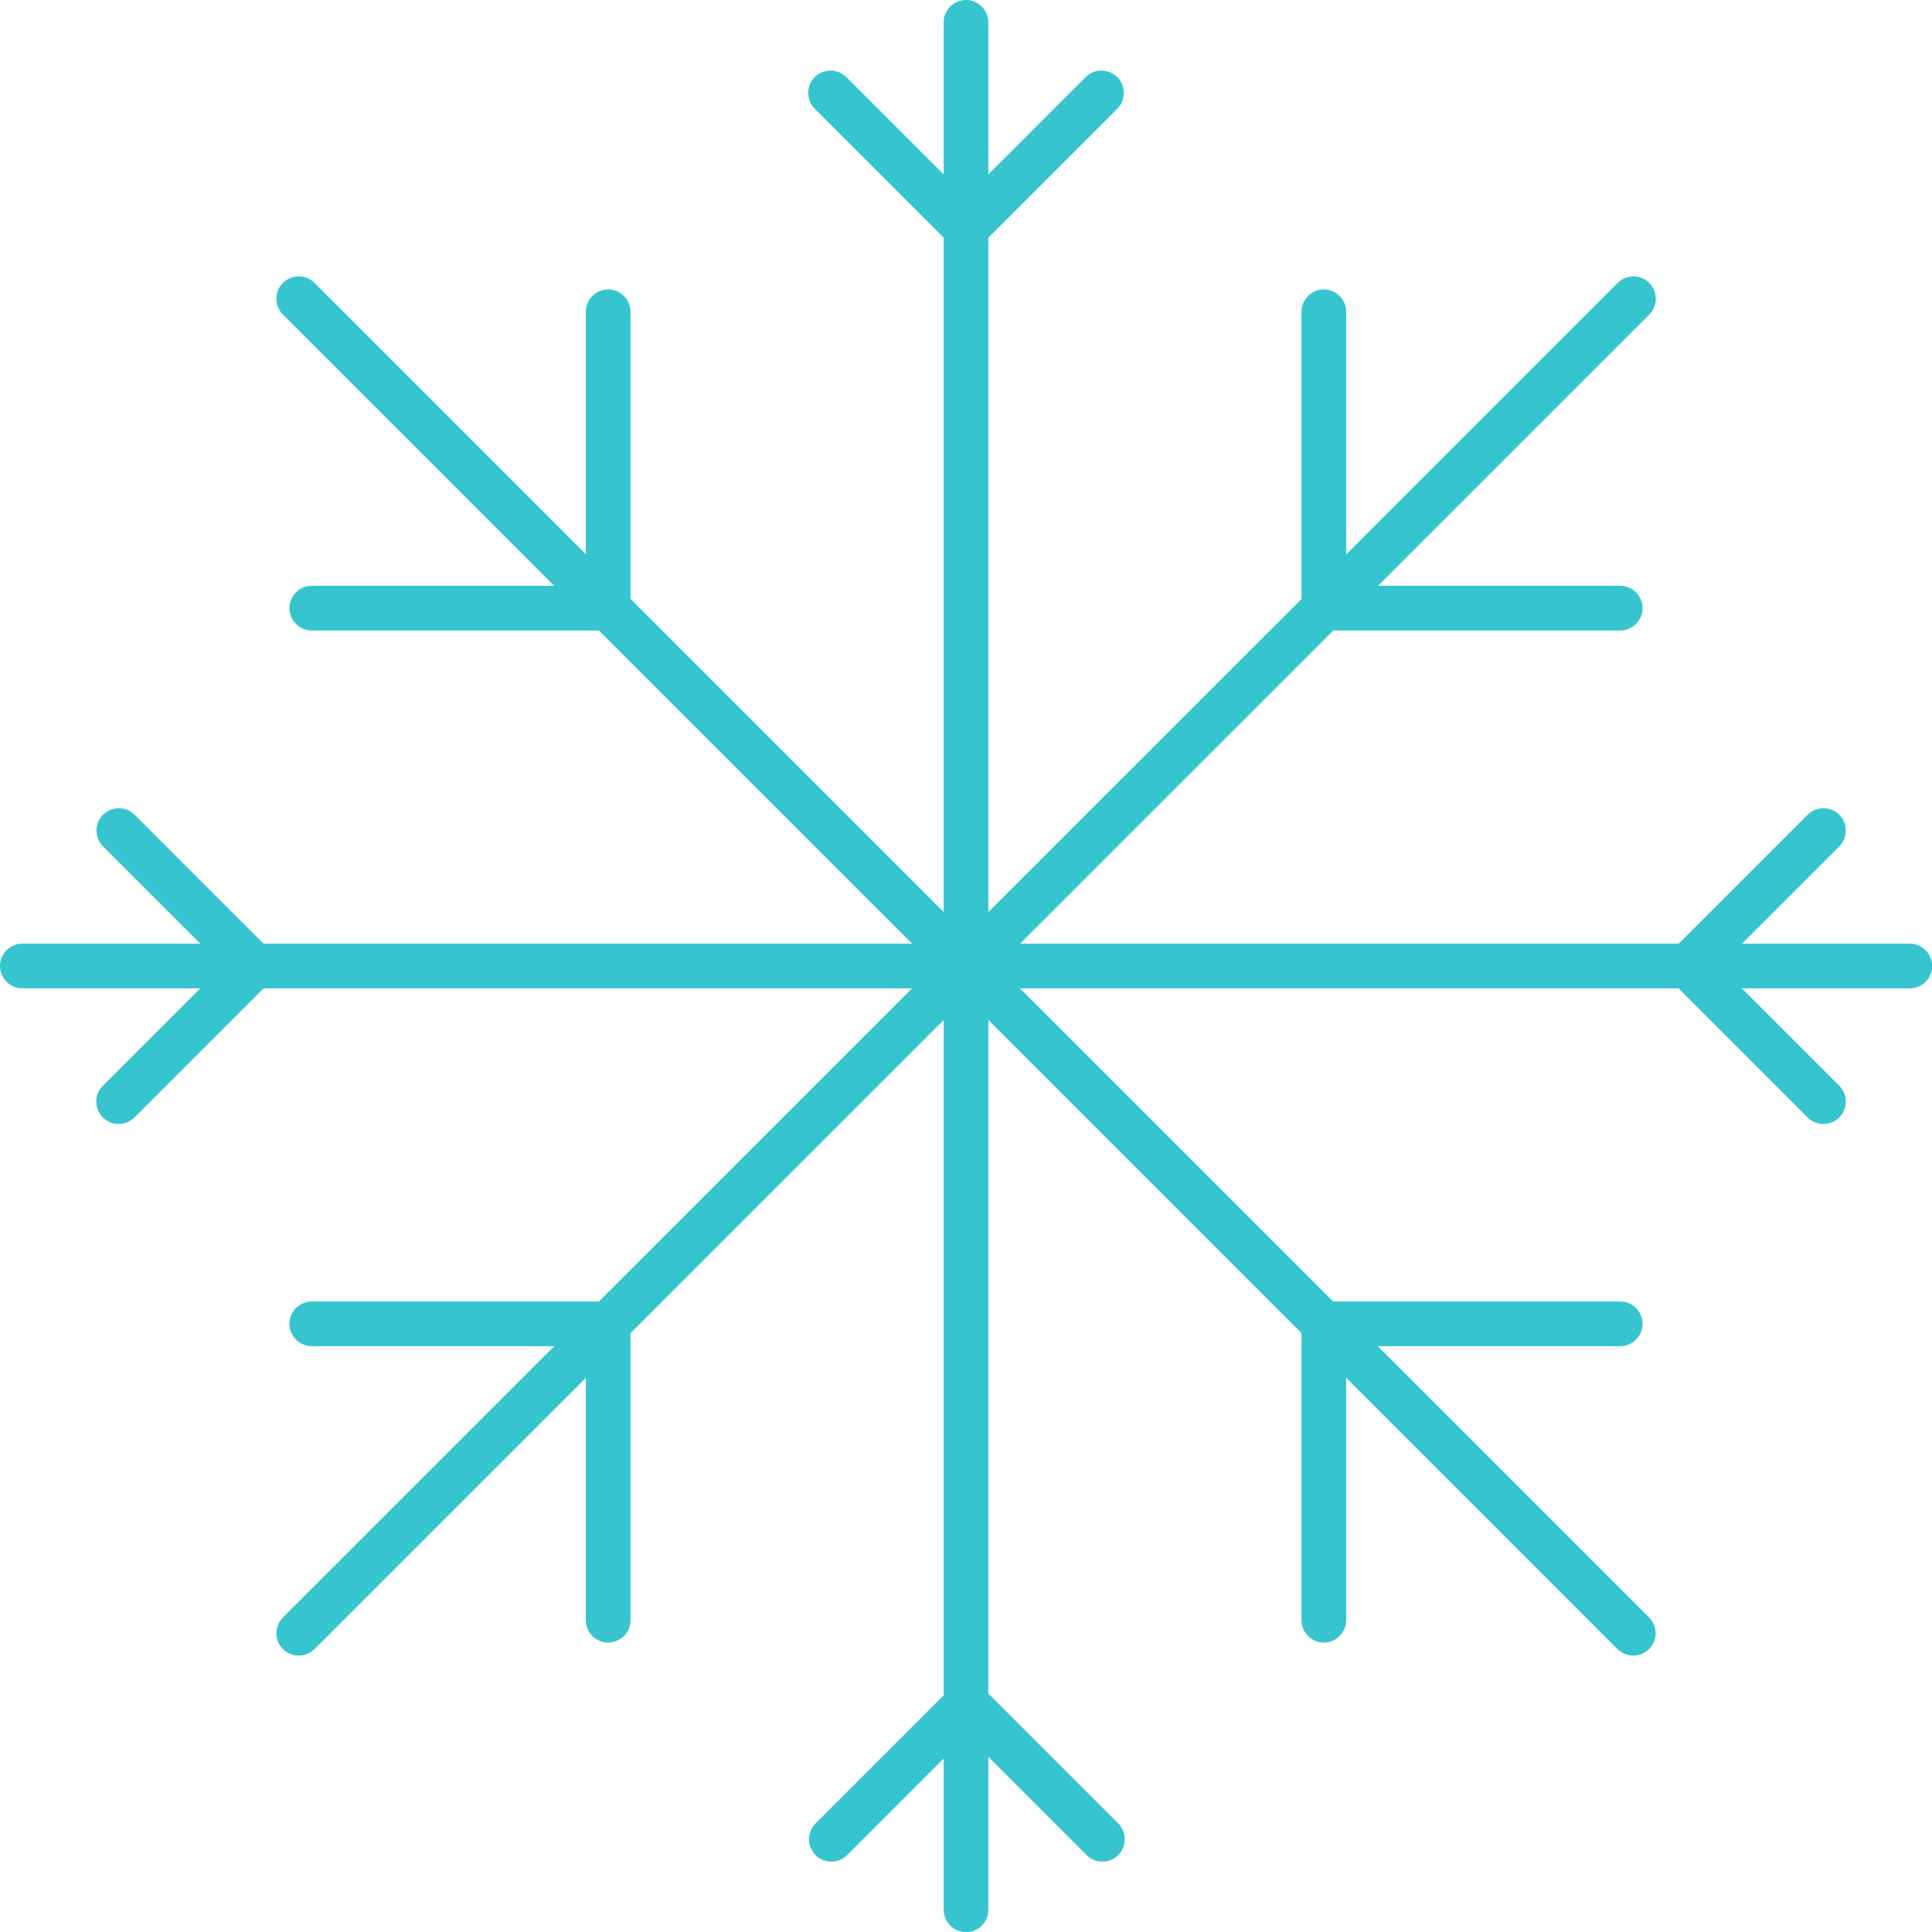 <?xml version="1.0" encoding="UTF-8"?>
<svg id="Layer_2" data-name="Layer 2" xmlns="http://www.w3.org/2000/svg" viewBox="0 0 97.72 97.72">
  <defs>
    <style>
      .cls-1 {
        fill: #36c5cf;
        stroke-width: 0px;
      }
    </style>
  </defs>
  <g id="Termometer_snefnug" data-name="Termometer + snefnug">
    <g id="Snefnug3">
      <path class="cls-1" d="M48.86,97.72c-.62,0-1.13-.51-1.13-1.13V1.13c0-.62.51-1.13,1.13-1.13s1.13.51,1.13,1.13v95.47c0,.62-.51,1.13-1.13,1.13Z"/>
      <path class="cls-1" d="M15.11,83.74c-.29,0-.58-.11-.8-.33-.44-.44-.44-1.16,0-1.6L81.82,14.31c.44-.44,1.16-.44,1.6,0,.44.44.44,1.16,0,1.6L15.91,83.41c-.22.22-.51.33-.8.33Z"/>
      <path class="cls-1" d="M82.61,83.74c-.29,0-.58-.11-.8-.33L14.31,15.91c-.44-.44-.44-1.16,0-1.6.44-.44,1.16-.44,1.6,0l67.5,67.5c.44.44.44,1.16,0,1.6-.22.22-.51.33-.8.33Z"/>
      <path class="cls-1" d="M96.59,49.99H1.13c-.62,0-1.13-.51-1.13-1.13s.51-1.13,1.13-1.13h95.47c.62,0,1.13.51,1.13,1.13s-.51,1.13-1.13,1.13Z"/>
      <path class="cls-1" d="M66.96,31.89c-.62,0-1.13-.51-1.13-1.13v-14.99c0-.62.51-1.13,1.13-1.13s1.13.51,1.13,1.13v14.99c0,.62-.51,1.13-1.13,1.13Z"/>
      <path class="cls-1" d="M81.95,31.89h-14.99c-.62,0-1.13-.51-1.13-1.13s.51-1.13,1.13-1.13h14.99c.62,0,1.13.51,1.13,1.13s-.51,1.13-1.13,1.13Z"/>
      <path class="cls-1" d="M81.95,68.09h-14.99c-.62,0-1.13-.51-1.13-1.13s.51-1.13,1.13-1.13h14.99c.62,0,1.13.51,1.13,1.13s-.51,1.13-1.13,1.13Z"/>
      <path class="cls-1" d="M66.96,83.08c-.62,0-1.13-.51-1.13-1.13v-14.99c0-.62.51-1.13,1.13-1.13s1.13.51,1.13,1.13v14.99c0,.62-.51,1.13-1.13,1.13Z"/>
      <path class="cls-1" d="M30.76,83.08c-.62,0-1.13-.51-1.13-1.13v-14.99c0-.62.51-1.13,1.13-1.13s1.13.51,1.13,1.13v14.99c0,.62-.51,1.13-1.13,1.13Z"/>
      <path class="cls-1" d="M30.76,68.09h-14.99c-.62,0-1.13-.51-1.13-1.13s.51-1.13,1.13-1.13h14.99c.62,0,1.13.51,1.13,1.13s-.51,1.13-1.13,1.13Z"/>
      <path class="cls-1" d="M30.76,31.89h-14.99c-.62,0-1.13-.51-1.13-1.13s.51-1.13,1.13-1.13h14.99c.62,0,1.13.51,1.13,1.13s-.51,1.13-1.13,1.13Z"/>
      <path class="cls-1" d="M30.76,31.89c-.62,0-1.13-.51-1.13-1.13v-14.99c0-.62.51-1.13,1.13-1.13s1.13.51,1.13,1.13v14.99c0,.62-.51,1.13-1.13,1.13Z"/>
      <path class="cls-1" d="M48.86,12.68c-.29,0-.58-.11-.8-.33l-6.85-6.85c-.44-.44-.44-1.16,0-1.6.44-.44,1.16-.44,1.6,0l6.85,6.85c.44.44.44,1.16,0,1.6-.22.22-.51.33-.8.33Z"/>
      <path class="cls-1" d="M48.86,12.68c-.29,0-.58-.11-.8-.33-.44-.44-.44-1.16,0-1.6l6.85-6.85c.44-.44,1.16-.44,1.6,0s.44,1.16,0,1.6l-6.85,6.85c-.22.22-.51.33-.8.33Z"/>
      <path class="cls-1" d="M85.38,49.99c-.29,0-.58-.11-.8-.33-.44-.44-.44-1.16,0-1.6l6.85-6.85c.44-.44,1.16-.44,1.6,0,.44.44.44,1.16,0,1.6l-6.85,6.85c-.22.22-.51.33-.8.33Z"/>
      <path class="cls-1" d="M92.23,56.85c-.29,0-.58-.11-.8-.33l-6.85-6.85c-.44-.44-.44-1.16,0-1.6.44-.44,1.16-.44,1.6,0l6.85,6.85c.44.44.44,1.16,0,1.6-.22.22-.51.33-.8.33Z"/>
      <path class="cls-1" d="M55.76,94.16c-.29,0-.58-.11-.8-.33l-6.85-6.85c-.44-.44-.44-1.16,0-1.6.44-.44,1.16-.44,1.6,0l6.85,6.85c.44.44.44,1.16,0,1.6-.22.22-.51.33-.8.33Z"/>
      <path class="cls-1" d="M42.05,94.16c-.29,0-.58-.11-.8-.33-.44-.44-.44-1.16,0-1.6l6.85-6.85c.44-.44,1.16-.44,1.6,0,.44.44.44,1.16,0,1.6l-6.85,6.85c-.22.22-.51.33-.8.33Z"/>
      <path class="cls-1" d="M6,56.85c-.29,0-.58-.11-.8-.33-.44-.44-.44-1.16,0-1.6l6.85-6.85c.44-.44,1.16-.44,1.6,0,.44.44.44,1.16,0,1.6l-6.85,6.85c-.22.22-.51.33-.8.33Z"/>
      <path class="cls-1" d="M12.86,49.99c-.29,0-.58-.11-.8-.33l-6.85-6.85c-.44-.44-.44-1.16,0-1.6.44-.44,1.16-.44,1.6,0l6.85,6.85c.44.44.44,1.16,0,1.6-.22.22-.51.33-.8.33Z"/>
    </g>
  </g>
</svg>